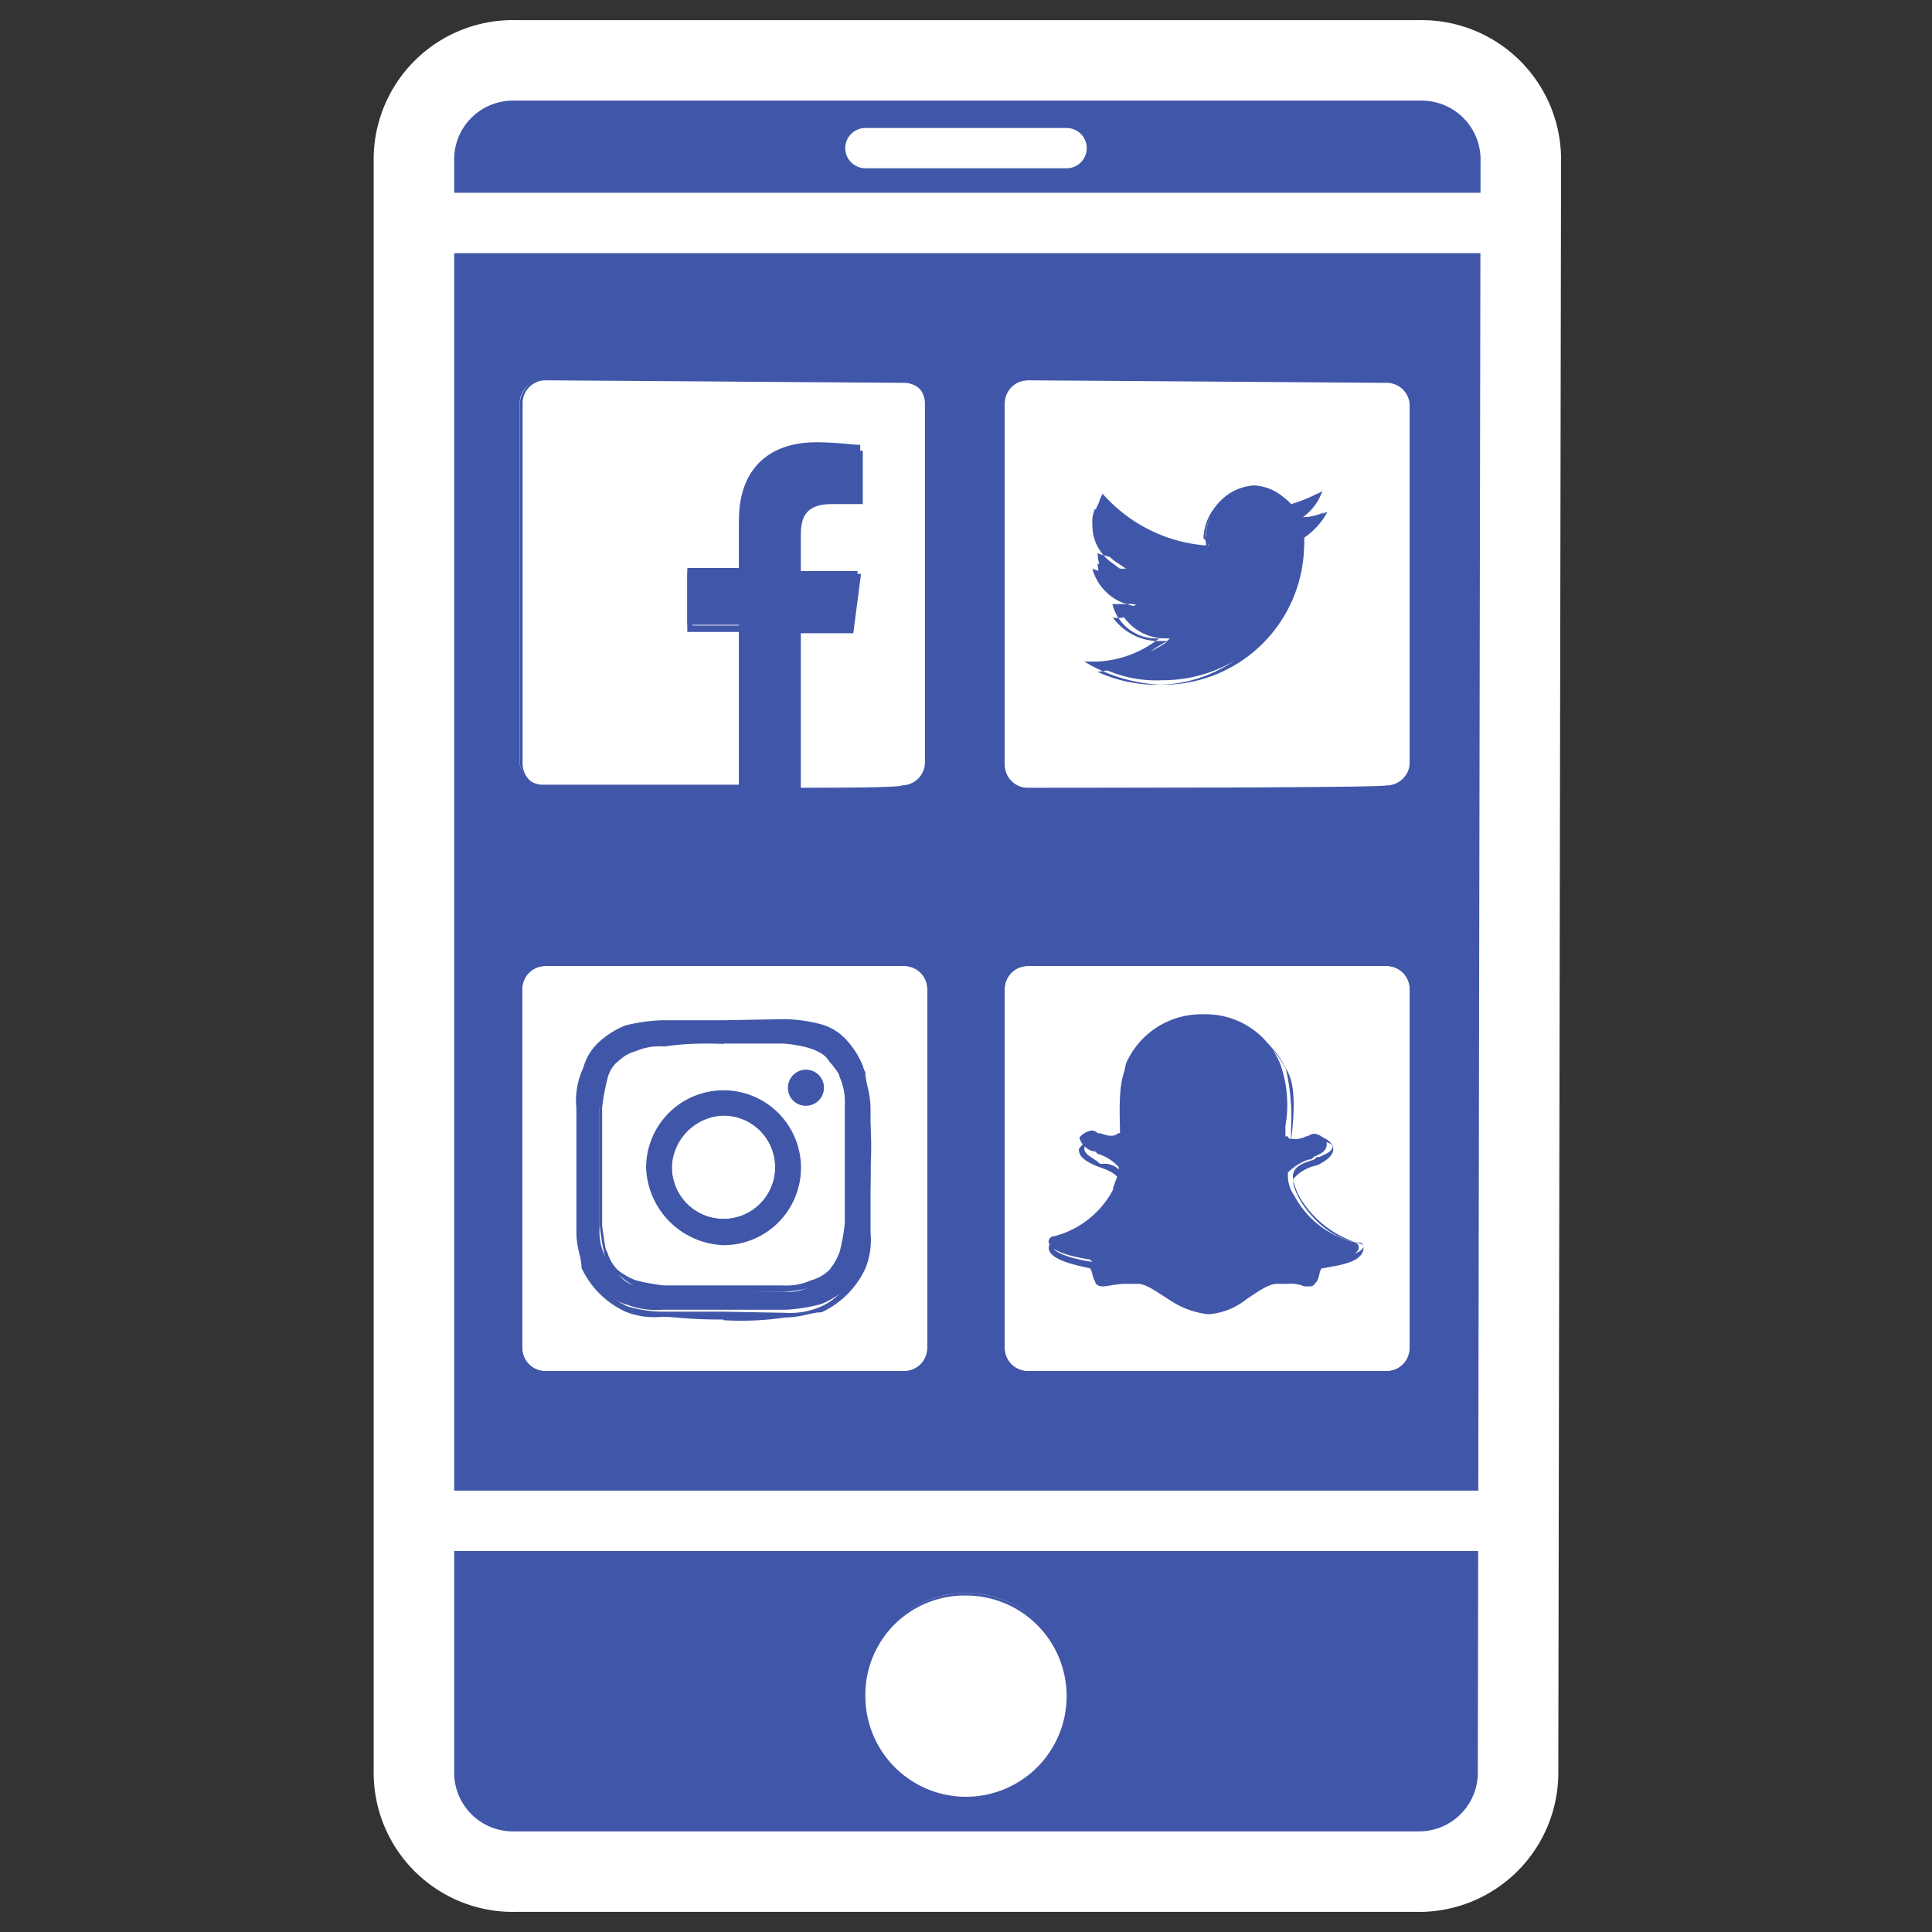<svg id="Layer_1" data-name="Layer 1" xmlns="http://www.w3.org/2000/svg" width="120" height="120" viewBox="0 0 120 120"><rect x="0" y="0" width="120" height="120" fill="#333333" stroke="none"/><title>help8</title><g id="Layer_1-2" data-name="Layer 1"><path d="M94.29,110A6.15,6.15,0,0,1,88,116.25H32A6.15,6.15,0,0,1,25.71,110V10A6.15,6.15,0,0,1,32,3.75H88.21A6.16,6.16,0,0,1,94.46,10l-.17,100Z" fill="#4057a9" stroke="#fff" stroke-miterlimit="10" stroke-width="5"/><path d="M49.58,48.94V39h3.21l.48-3.53H49.58V32.76a1.69,1.69,0,0,1,1.93-1.93h1.92v-3.2c-.48,0-1.44-.16-2.72-.16-3.05,0-4.81,1.76-4.81,4.81v3H42.69v3.53H45.9v9.93H33.72a1.43,1.43,0,0,1-1.44-1.44V25.06a1.43,1.43,0,0,1,1.44-1.44H56a1.44,1.44,0,0,1,1.45,1.44V47.34A1.44,1.44,0,0,1,56,48.78C56.15,48.94,49.58,48.94,49.58,48.94Z" fill="#fff"/><path d="M56.15,23.78a1.44,1.44,0,0,1,1.45,1.44V47.5a1.44,1.44,0,0,1-1.45,1.44H49.74V39.33H53l.48-3.69H49.74v-2.4c0-1.12.32-1.93,1.93-1.93h1.92V28c-.32,0-1.44-.16-2.88-.16-2.89,0-4.81,1.76-4.81,5v2.72H42.69v3.69H45.9v9.61h-12a1.43,1.43,0,0,1-1.44-1.44V25.06a1.43,1.43,0,0,1,1.44-1.44l22.27.16m0-.32H33.88a1.72,1.72,0,0,0-1.6,1.6V47.34a1.88,1.88,0,0,0,1.6,1.76H46.22V38.85H43V35.64h3.21v-3.2c0-2.89,1.76-4.65,4.49-4.65,1.12,0,2.08.16,2.56.16v2.72H51.51c-1.93,0-2.09,1.12-2.09,2.09v2.72h3.69l-.32,3.21H49.42V49.1h6.73a1.75,1.75,0,0,0,1.61-1.76V25.06a1.72,1.72,0,0,0-1.61-1.6Z" fill="#4057a9"/><path d="M63.85,48.94A1.44,1.44,0,0,1,62.4,47.5V25.06a1.44,1.44,0,0,1,1.45-1.44H86.12a1.43,1.43,0,0,1,1.44,1.44V47.34a1.43,1.43,0,0,1-1.44,1.44C86.12,48.94,63.85,48.94,63.85,48.94ZM68,41.25a7.64,7.64,0,0,0,4.17,1A8.77,8.77,0,0,0,81,33.4v-.48h0c.48-.32.8-.8,1.29-1.13a3.1,3.1,0,0,1-1.45.33l-.8.16.64-.32a4.48,4.48,0,0,0,1.12-1.29,6.69,6.69,0,0,1-1.6.64H80v-.16a3.1,3.1,0,0,0-2.08-1,3.16,3.16,0,0,0-3,3.05,1,1,0,0,0,.16.64v.32h-.32a9.37,9.37,0,0,1-6.41-3.05A1.75,1.75,0,0,0,68,32.44,3.06,3.06,0,0,0,69.46,35l.48.32h-.48A4.91,4.91,0,0,1,68.17,35a2.74,2.74,0,0,0,2.41,2.56h0a1.74,1.74,0,0,1-.8.16h-.32a3.19,3.19,0,0,0,2.72,1.93h.48l-.32.32A8.06,8.06,0,0,1,68,41.25Z" fill="#fff"/><path d="M86.12,23.78a1.43,1.43,0,0,1,1.44,1.44V47.5a1.43,1.43,0,0,1-1.44,1.44H63.85A1.44,1.44,0,0,1,62.4,47.5V25.06a1.44,1.44,0,0,1,1.45-1.44l22.27.16M74.9,33.88a9.53,9.53,0,0,1-6.41-3.21,2.39,2.39,0,0,0-.32,1.45,2.87,2.87,0,0,0,1.45,2.56,4.67,4.67,0,0,1-1.45-.32h0a3.23,3.23,0,0,0,2.57,3,2,2,0,0,1-1,.16h-.65A2.82,2.82,0,0,0,72,39.65a6.67,6.67,0,0,1-3.85,1.44h-.8a10,10,0,0,0,4.81,1.44A8.76,8.76,0,0,0,81,33.72V33.4a4.51,4.51,0,0,0,1.45-1.61,7,7,0,0,1-1.77.49,3.3,3.3,0,0,0,1.45-1.77,10.13,10.13,0,0,1-1.93.8,3.16,3.16,0,0,0-2.24-1,3.22,3.22,0,0,0-3.21,3.21c0-.16.16,0,.16.32M86.12,23.46H63.85a1.72,1.72,0,0,0-1.61,1.6V47.34a1.88,1.88,0,0,0,1.61,1.76H86.12a1.75,1.75,0,0,0,1.6-1.76V25.06a1.72,1.72,0,0,0-1.6-1.6ZM75.22,34.2l-.16-.32c0-.32-.16-.48-.16-.64a2.81,2.81,0,0,1,2.73-2.73,2.65,2.65,0,0,1,1.92.8l.16.16h.16a3,3,0,0,1,1.28-.32l-.8.81-1.28.8,1.44-.16a6.93,6.93,0,0,0,.8-.16l-.8.8-.16.16v.48a8.5,8.5,0,0,1-8.65,8.65,8.77,8.77,0,0,1-3.53-.8,6.89,6.89,0,0,0,3.53-1.44l.8-.48h-.8a3.56,3.56,0,0,1-2.57-1.44h.16a1.22,1.22,0,0,0,.81-.16l1.28-.33-1.28-.32a3.16,3.16,0,0,1-2.25-2.24c.32.16.8.16,1,.32h1.13L69.13,35a2.82,2.82,0,0,1-1.28-2.4,2.09,2.09,0,0,1,.16-1,9.37,9.37,0,0,0,6.41,3.05l.8-.48Z" fill="#4057a9"/><circle cx="44.94" cy="72.5" r="3.21" fill="#fff"/><path d="M44.94,69.29a3.21,3.21,0,1,1-3.21,3.21,3.33,3.33,0,0,1,3.21-3.21m0-.16A3.37,3.37,0,1,0,48.3,72.5a3.29,3.29,0,0,0-3.36-3.37Z" fill="#4057a9"/><path d="M33.88,85.16a1.43,1.43,0,0,1-1.44-1.44V61.44A1.43,1.43,0,0,1,33.88,60H56.15a1.44,1.44,0,0,1,1.45,1.44V83.72a1.44,1.44,0,0,1-1.45,1.44ZM44.94,63.37H41.09a10.8,10.8,0,0,0-2.24.32,5.38,5.38,0,0,0-1.61,1,3.32,3.32,0,0,0-1,1.6A5.09,5.09,0,0,0,36,68.49c0,1-.16,1.45-.16,3.85A19.88,19.88,0,0,0,36,76.19a10.8,10.8,0,0,0,.32,2.24,5.33,5.33,0,0,0,1,1.6,3.35,3.35,0,0,0,1.61,1,5.09,5.09,0,0,0,2.24.32h7.69A11,11,0,0,0,51,81a5.33,5.33,0,0,0,1.6-1,3.32,3.32,0,0,0,1-1.6,5.09,5.09,0,0,0,.32-2.24c0-1,.16-1.45.16-3.85a19.88,19.88,0,0,0-.16-3.85,10.8,10.8,0,0,0-.32-2.24,5.33,5.33,0,0,0-1-1.6,3.32,3.32,0,0,0-1.6-1,9.61,9.61,0,0,0-2.25-.32Zm0,16.82H41.25a8.69,8.69,0,0,1-1.76-.32,1.85,1.85,0,0,1-1.12-.8A6.24,6.24,0,0,1,37.56,78a3.73,3.73,0,0,1-.32-1.76V68.81a8.69,8.69,0,0,1,.32-1.76,1.83,1.83,0,0,1,.81-1.12,6.77,6.77,0,0,1,1.12-.8,3.73,3.73,0,0,1,1.76-.32h7.37a8.69,8.69,0,0,1,1.76.32,1.84,1.84,0,0,1,1.13.8,6.77,6.77,0,0,1,.8,1.12,3.73,3.73,0,0,1,.32,1.76v7.38A8.69,8.69,0,0,1,52.31,78a1.85,1.85,0,0,1-.8,1.12,6.49,6.49,0,0,1-1.13.8,3.73,3.73,0,0,1-1.76.32Zm0-12.34a4.65,4.65,0,1,0,4.64,4.65A4.65,4.65,0,0,0,44.94,67.85Zm5.12-1.28a1,1,0,1,0,1,1C50.87,67.05,50.54,66.57,50.06,66.57Z" fill="#fff"/><path d="M56.15,60a1.44,1.44,0,0,1,1.45,1.44V83.72a1.44,1.44,0,0,1-1.45,1.44H33.88a1.43,1.43,0,0,1-1.44-1.44V61.44A1.43,1.43,0,0,1,33.88,60H56.15M44.94,82a18.55,18.55,0,0,0,3.84-.17c1,0,1.6-.32,2.25-.32a5.62,5.62,0,0,0,2.72-2.72,4.74,4.74,0,0,0,.32-2.24v-7.7c0-1-.32-1.6-.32-2.24A5.62,5.62,0,0,0,51,63.85a4.81,4.81,0,0,0-2.25-.32H41.09c-1,0-1.6.32-2.24.32a5.58,5.58,0,0,0-2.73,2.72,4.74,4.74,0,0,0-.32,2.24v7.7c0,1,.32,1.6.32,2.24a5.58,5.58,0,0,0,2.73,2.72,4.74,4.74,0,0,0,2.24.32c1,0,1.44.17,3.85.17m0-17.15h3.68a4.28,4.28,0,0,1,1.76.32,3.92,3.92,0,0,1,1.13.64,2.58,2.58,0,0,1,.64,1.12,3.73,3.73,0,0,1,.32,1.76V76a12,12,0,0,1-.32,1.76,4,4,0,0,1-.64,1.12,2.56,2.56,0,0,1-1.13.64,3.73,3.73,0,0,1-1.76.32H41.25a12,12,0,0,1-1.76-.32,4,4,0,0,1-1.12-.64,2.5,2.5,0,0,1-.65-1.12c-.16-.16-.16-.64-.32-1.6V68.81a12,12,0,0,1,.32-1.76,2,2,0,0,1,.65-1.12,2.58,2.58,0,0,1,1.12-.64A3.73,3.73,0,0,1,41.25,65a18.72,18.72,0,0,1,3.69-.16m5.12,3.84a1.12,1.12,0,1,0-1.12-1.12,1.1,1.1,0,0,0,1.12,1.12m-5.12,8.66a4.81,4.81,0,1,0-4.81-4.81,5,5,0,0,0,4.81,4.81M56.15,59.68H33.88a1.72,1.72,0,0,0-1.6,1.6V83.56a1.88,1.88,0,0,0,1.6,1.76H56.15a1.75,1.75,0,0,0,1.61-1.76V61.44a1.75,1.75,0,0,0-1.61-1.76ZM44.94,81.47H41.09A8.11,8.11,0,0,1,39,81.15a4.59,4.59,0,0,1-1.45-1,3.78,3.78,0,0,1-1-1.44,4.73,4.73,0,0,1-.32-2.08V69a8.11,8.11,0,0,1,.32-2.08,4.54,4.54,0,0,1,1-1.44,3.81,3.81,0,0,1,1.45-1,4.73,4.73,0,0,1,2.08-.32h7.69a8.26,8.26,0,0,1,2.09.32,4.54,4.54,0,0,1,1.44,1,3.78,3.78,0,0,1,1,1.44A4.73,4.73,0,0,1,53.59,69v7.7a8.11,8.11,0,0,1-.32,2.08,4.54,4.54,0,0,1-1,1.44,3.78,3.78,0,0,1-1.44,1,4.79,4.79,0,0,1-2.09.32Zm0-17H41.25a15.49,15.49,0,0,0-1.92.32,1.85,1.85,0,0,0-1.12.8,2,2,0,0,0-.65,1.12,4.05,4.05,0,0,0-.32,1.92V76A15.49,15.49,0,0,0,37.56,78a1.83,1.83,0,0,0,.81,1.12,4.86,4.86,0,0,0,1.12.8,4.05,4.05,0,0,0,1.92.32h7.37a16.09,16.09,0,0,0,1.93-.32,1.85,1.85,0,0,0,1.12-.8,4.86,4.86,0,0,0,.8-1.12A4.05,4.05,0,0,0,53,76V68.65a15.49,15.49,0,0,0-.32-1.92,1.85,1.85,0,0,0-.8-1.12,4.86,4.86,0,0,0-1.12-.8c-.33,0-1-.16-1.93-.32Zm5.12,3.84a.8.8,0,1,1,0-1.6.76.76,0,0,1,.81.8c-.16.48-.49.8-.81.8ZM44.94,77a4.49,4.49,0,1,1,4.48-4.49A4.39,4.39,0,0,1,44.94,77Z" fill="#4057a9"/><path d="M63.85,85.16a1.44,1.44,0,0,1-1.45-1.44V61.44A1.44,1.44,0,0,1,63.85,60H86.12a1.43,1.43,0,0,1,1.44,1.44V83.72a1.43,1.43,0,0,1-1.44,1.44Zm6.25-5.61a1.44,1.44,0,0,1,.8.16,4.44,4.44,0,0,1,1.44.8,5.2,5.2,0,0,0,2.72,1.12,4.22,4.22,0,0,0,2.57-1.12,6.49,6.49,0,0,1,1.44-.8c.32,0,.48-.16.8-.16a2,2,0,0,1,1,.16h.32c.32,0,.32,0,.32-.32a.56.56,0,0,1,.16-.32,1.24,1.24,0,0,0,.16-.48c2.09-.32,2.57-.8,2.57-1.12a.34.34,0,0,0-.32-.32,5.77,5.77,0,0,1-3.69-2.89A2.15,2.15,0,0,1,80,72.82a3.48,3.48,0,0,1,1.28-.8c.16,0,.16,0,.32-.16.33-.16.81-.32.81-.8,0-.32-.48-.64-.81-.64-.16,0-.32.16-.48.16a1.44,1.44,0,0,1-.8.16c-.16,0-.32,0-.32-.16h-.16v-.64a7.58,7.58,0,0,0-.32-3.85A5,5,0,0,0,74.74,63a5.11,5.11,0,0,0-4.8,3.05,13.8,13.8,0,0,0-.32,3.85v.48h-.16a.62.62,0,0,1-.49.16c-.32,0-.48-.16-.8-.16a.5.5,0,0,0-.32-.16c-.32,0-.8.32-.8.48a1.26,1.26,0,0,0,.8.8c.16,0,.16,0,.32.16a2.91,2.91,0,0,1,1.29.8c.16.32-.33,1.12-.33,1.44a5.75,5.75,0,0,1-3.68,2.89.34.34,0,0,0-.32.32c0,.32.48.8,2.56,1.12a.83.83,0,0,1,.32.64c0,.16,0,.32.16.32a.34.34,0,0,0,.32.32h.32A3.5,3.5,0,0,0,70.1,79.55Z" fill="#fff"/><path d="M86.12,60a1.43,1.43,0,0,1,1.44,1.44V83.72a1.43,1.43,0,0,1-1.44,1.44H63.85a1.44,1.44,0,0,1-1.45-1.44V61.44A1.44,1.44,0,0,1,63.85,60H86.12M69.29,71.06c-.48,0-.8-.32-1.28-.32a1.32,1.32,0,0,0-1,.64c0,.32.16.64,1,1,.32.16,1.12.32,1.45.8.32.64-1.45,3.69-4,4a.31.31,0,0,0-.32.32c0,.8,1.92,1.12,2.56,1.28.16.16.16.64.32.8,0,.16.16.32.48.32s.8-.16,1.45-.16h.8c1.12.16,2.24,1.76,4.32,1.76,1.93,0,3-1.6,4.17-1.76H80a2,2,0,0,1,1,.16h.32c.32,0,.32-.16.48-.32.17-.32.17-.8.33-.8.8-.16,2.56-.32,2.56-1.28,0-.32-.16-.32-.32-.32-2.57-.32-4.33-3.37-4-4a2.6,2.6,0,0,1,1.44-.8c.65-.32,1-.64,1-1,0-.48-.64-.8-1-.8s-.8.32-1.28.32c-.16,0-.32,0-.32-.16.16-1.45.32-3.37-.32-4.33a5.65,5.65,0,0,0-5-3.2,5.27,5.27,0,0,0-5,3.2c-.48,1.12-.32,3-.32,4.33a.35.35,0,0,1-.33.32M86.12,59.68H63.85a1.72,1.72,0,0,0-1.61,1.6V83.56a1.88,1.88,0,0,0,1.61,1.76H86.12a1.75,1.75,0,0,0,1.6-1.76V61.44a1.75,1.75,0,0,0-1.6-1.76ZM69.29,71.22c.33,0,.33,0,.49-.16l.16-.16v-.8a6.8,6.8,0,0,1,.32-3.69,5.06,5.06,0,0,1,4.8-2.88,5.23,5.23,0,0,1,4.81,2.88,13.18,13.18,0,0,1,.32,3.69v.8l.16.16a.59.59,0,0,0,.48.16c.32,0,.48-.16.8-.16.16,0,.33-.16.49-.16.32,0,.64.16.64.32,0,.32-.48.48-.8.64-.17,0-.17,0-.33.16-.48.16-1.12.32-1.28.8-.16.32.16,1.12.32,1.44a6.4,6.4,0,0,0,3.85,3,.16.16,0,0,1,.16.16c0,.16-.32.64-2.4.8h-.16l-.16.16c-.17.16-.17.32-.33.64a.56.56,0,0,1-.16.32c0,.16,0,.16-.16.16H81a2.72,2.72,0,0,0-1.12-.16,1.44,1.44,0,0,0-.8.16,3.27,3.27,0,0,0-1.44.8,4.54,4.54,0,0,1-2.57,1,5.06,5.06,0,0,1-2.72-1,6.49,6.49,0,0,0-1.44-.8c-.32,0-.48-.16-.8-.16-.48,0-.81.16-1.13.16h-.32a.16.16,0,0,1-.16-.16.56.56,0,0,0-.16-.32c-.16-.32-.16-.48-.32-.64h-.16c-2.08-.32-2.4-.8-2.4-.8a.16.16,0,0,1,.16-.16,5.71,5.71,0,0,0,3.85-2.89,1.29,1.29,0,0,0-1-2.24c-.16,0-.16,0-.32-.16-.48-.32-.8-.48-.8-.8s.32-.32.64-.32c.16,0,.32,0,.32.16a1.83,1.83,0,0,1,1,0Z" fill="#4057a9"/><line x1="25.54" y1="13.85" x2="94.29" y2="13.85" fill="none" stroke="#fff" stroke-miterlimit="10" stroke-width="3.75"/><line x1="25.54" y1="94.46" x2="94.29" y2="94.46" fill="none" stroke="#fff" stroke-miterlimit="10" stroke-width="3.75"/><line x1="53.75" y1="9.2" x2="66.25" y2="9.2" fill="none" stroke="#fff" stroke-linecap="round" stroke-miterlimit="10" stroke-width="2.5"/><circle cx="60" cy="105.35" r="6.41" fill="#fff"/><path d="M60,99.1a6.25,6.25,0,1,1-6.25,6.25A6.16,6.16,0,0,1,60,99.1m0-.16a6.6,6.6,0,0,0-6.57,6.57,6.57,6.57,0,1,0,13.14,0A6.6,6.6,0,0,0,60,98.94Z" fill="#4057a9"/></g></svg>